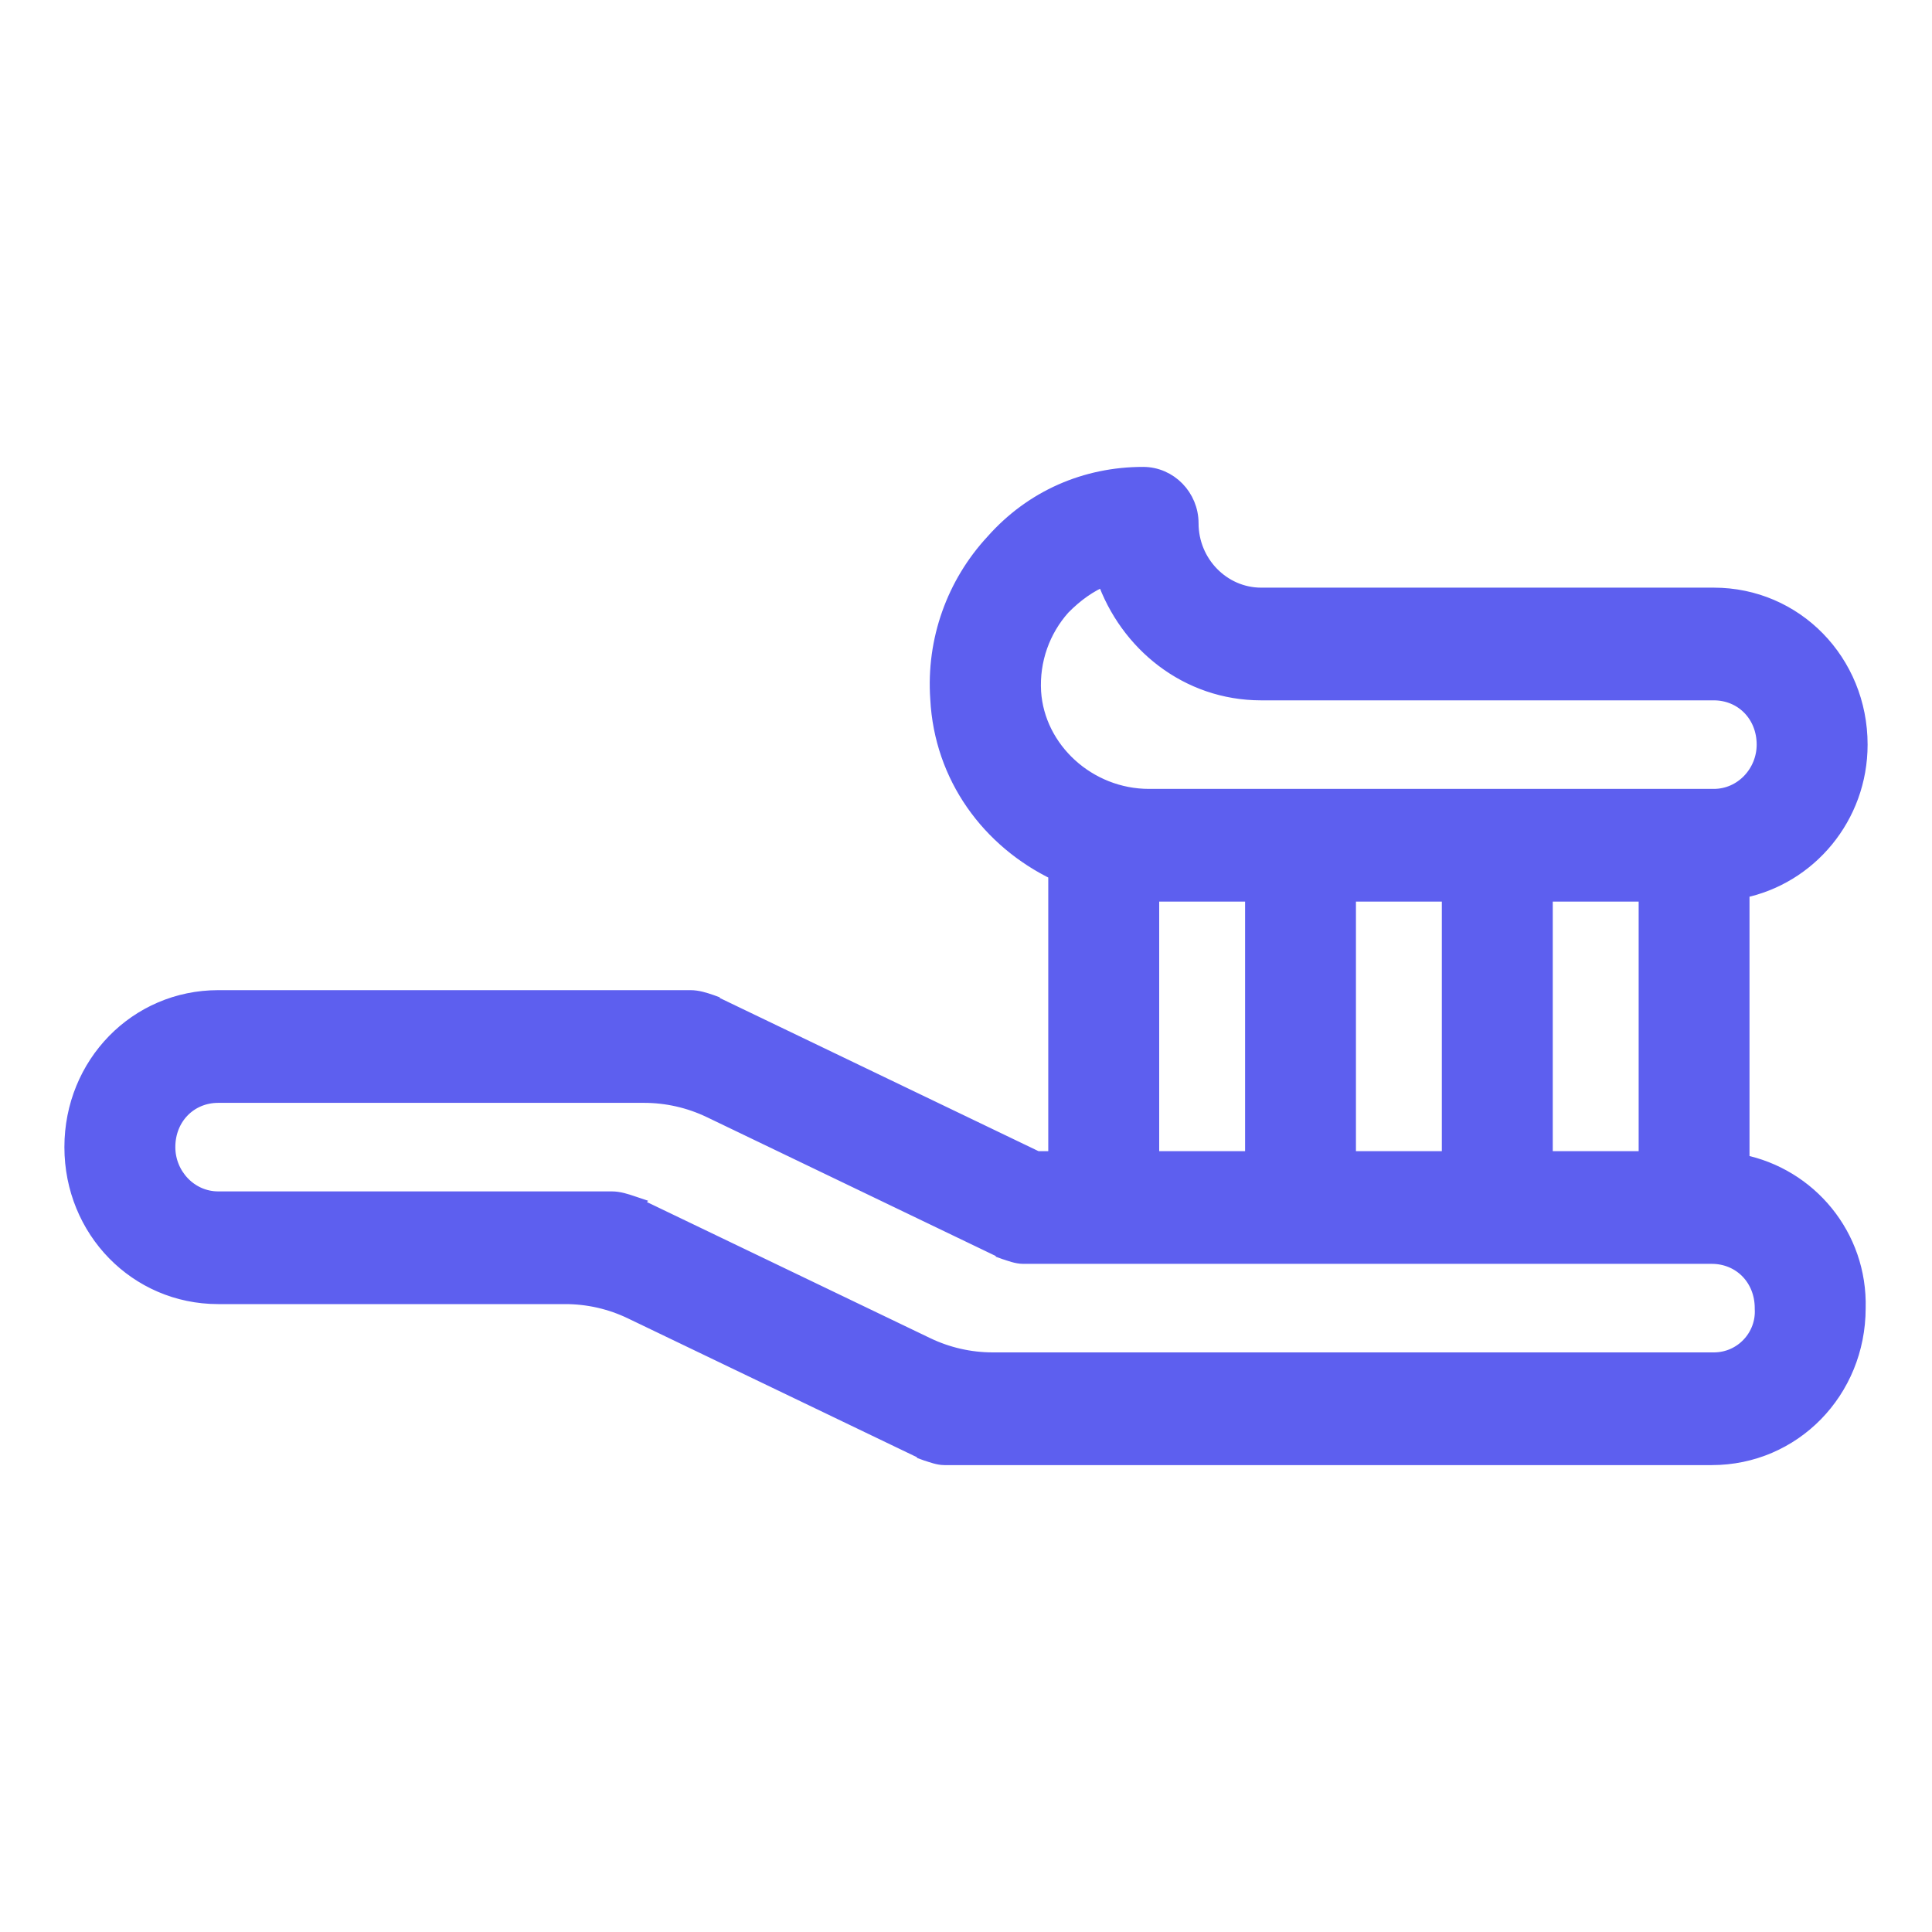 <svg width="24" height="24" viewBox="0 0 24 24" fill="none" xmlns="http://www.w3.org/2000/svg">
<path d="M8.841 12.46L8.841 12.459L8.83 12.455L8.824 12.453C8.755 12.43 8.668 12.4 8.578 12.4H2.711C1.7 12.4 0.9 13.222 0.9 14.25C0.9 15.278 1.7 16.1 2.711 16.1H7.022C7.307 16.1 7.588 16.164 7.845 16.288L11.492 18.04L11.492 18.041L11.503 18.045L11.505 18.045C11.54 18.057 11.579 18.071 11.616 18.081C11.651 18.091 11.693 18.1 11.731 18.1H21.264C22.275 18.1 23.075 17.279 23.076 16.251C23.1 15.355 22.471 14.608 21.633 14.441V11.059C22.471 10.892 23.1 10.144 23.1 9.25C23.1 8.222 22.3 7.4 21.289 7.4H15.667C15.186 7.4 14.789 6.997 14.789 6.5C14.789 6.172 14.526 5.9 14.2 5.9C13.488 5.9 12.825 6.186 12.341 6.733C11.859 7.253 11.605 7.954 11.656 8.681C11.706 9.649 12.291 10.44 13.122 10.839V14.4H12.878L8.841 12.46ZM7.863 14.96L7.864 14.959L7.852 14.955L7.846 14.953C7.777 14.93 7.69 14.9 7.6 14.9H2.711C2.355 14.9 2.078 14.599 2.078 14.25C2.078 13.878 2.353 13.6 2.711 13.6H8C8.285 13.6 8.566 13.664 8.823 13.787L12.47 15.54L12.47 15.541L12.481 15.545L12.482 15.545C12.518 15.557 12.557 15.571 12.593 15.581C12.629 15.591 12.67 15.6 12.709 15.6L21.264 15.6C21.623 15.6 21.898 15.878 21.898 16.25H21.898L21.898 16.256C21.919 16.599 21.646 16.9 21.289 16.9H12.333C12.049 16.9 11.767 16.836 11.51 16.712L7.863 14.96ZM12.833 8.594C12.81 8.197 12.947 7.824 13.197 7.543C13.358 7.379 13.533 7.254 13.721 7.178C14.005 7.992 14.75 8.6 15.667 8.6L21.289 8.6C21.647 8.6 21.922 8.878 21.922 9.25C21.922 9.599 21.645 9.9 21.289 9.9L14.273 9.9C13.517 9.9 12.879 9.313 12.833 8.594ZM20.456 11.1V14.4H19.189V11.1H20.456ZM18.011 11.1V14.4L16.744 14.4V11.1H18.011ZM15.567 11.1V14.4H14.3V11.1H15.567Z" fill="#5D5FEF" stroke="#5D5FEF" stroke-width="0.2"/>
</svg>
